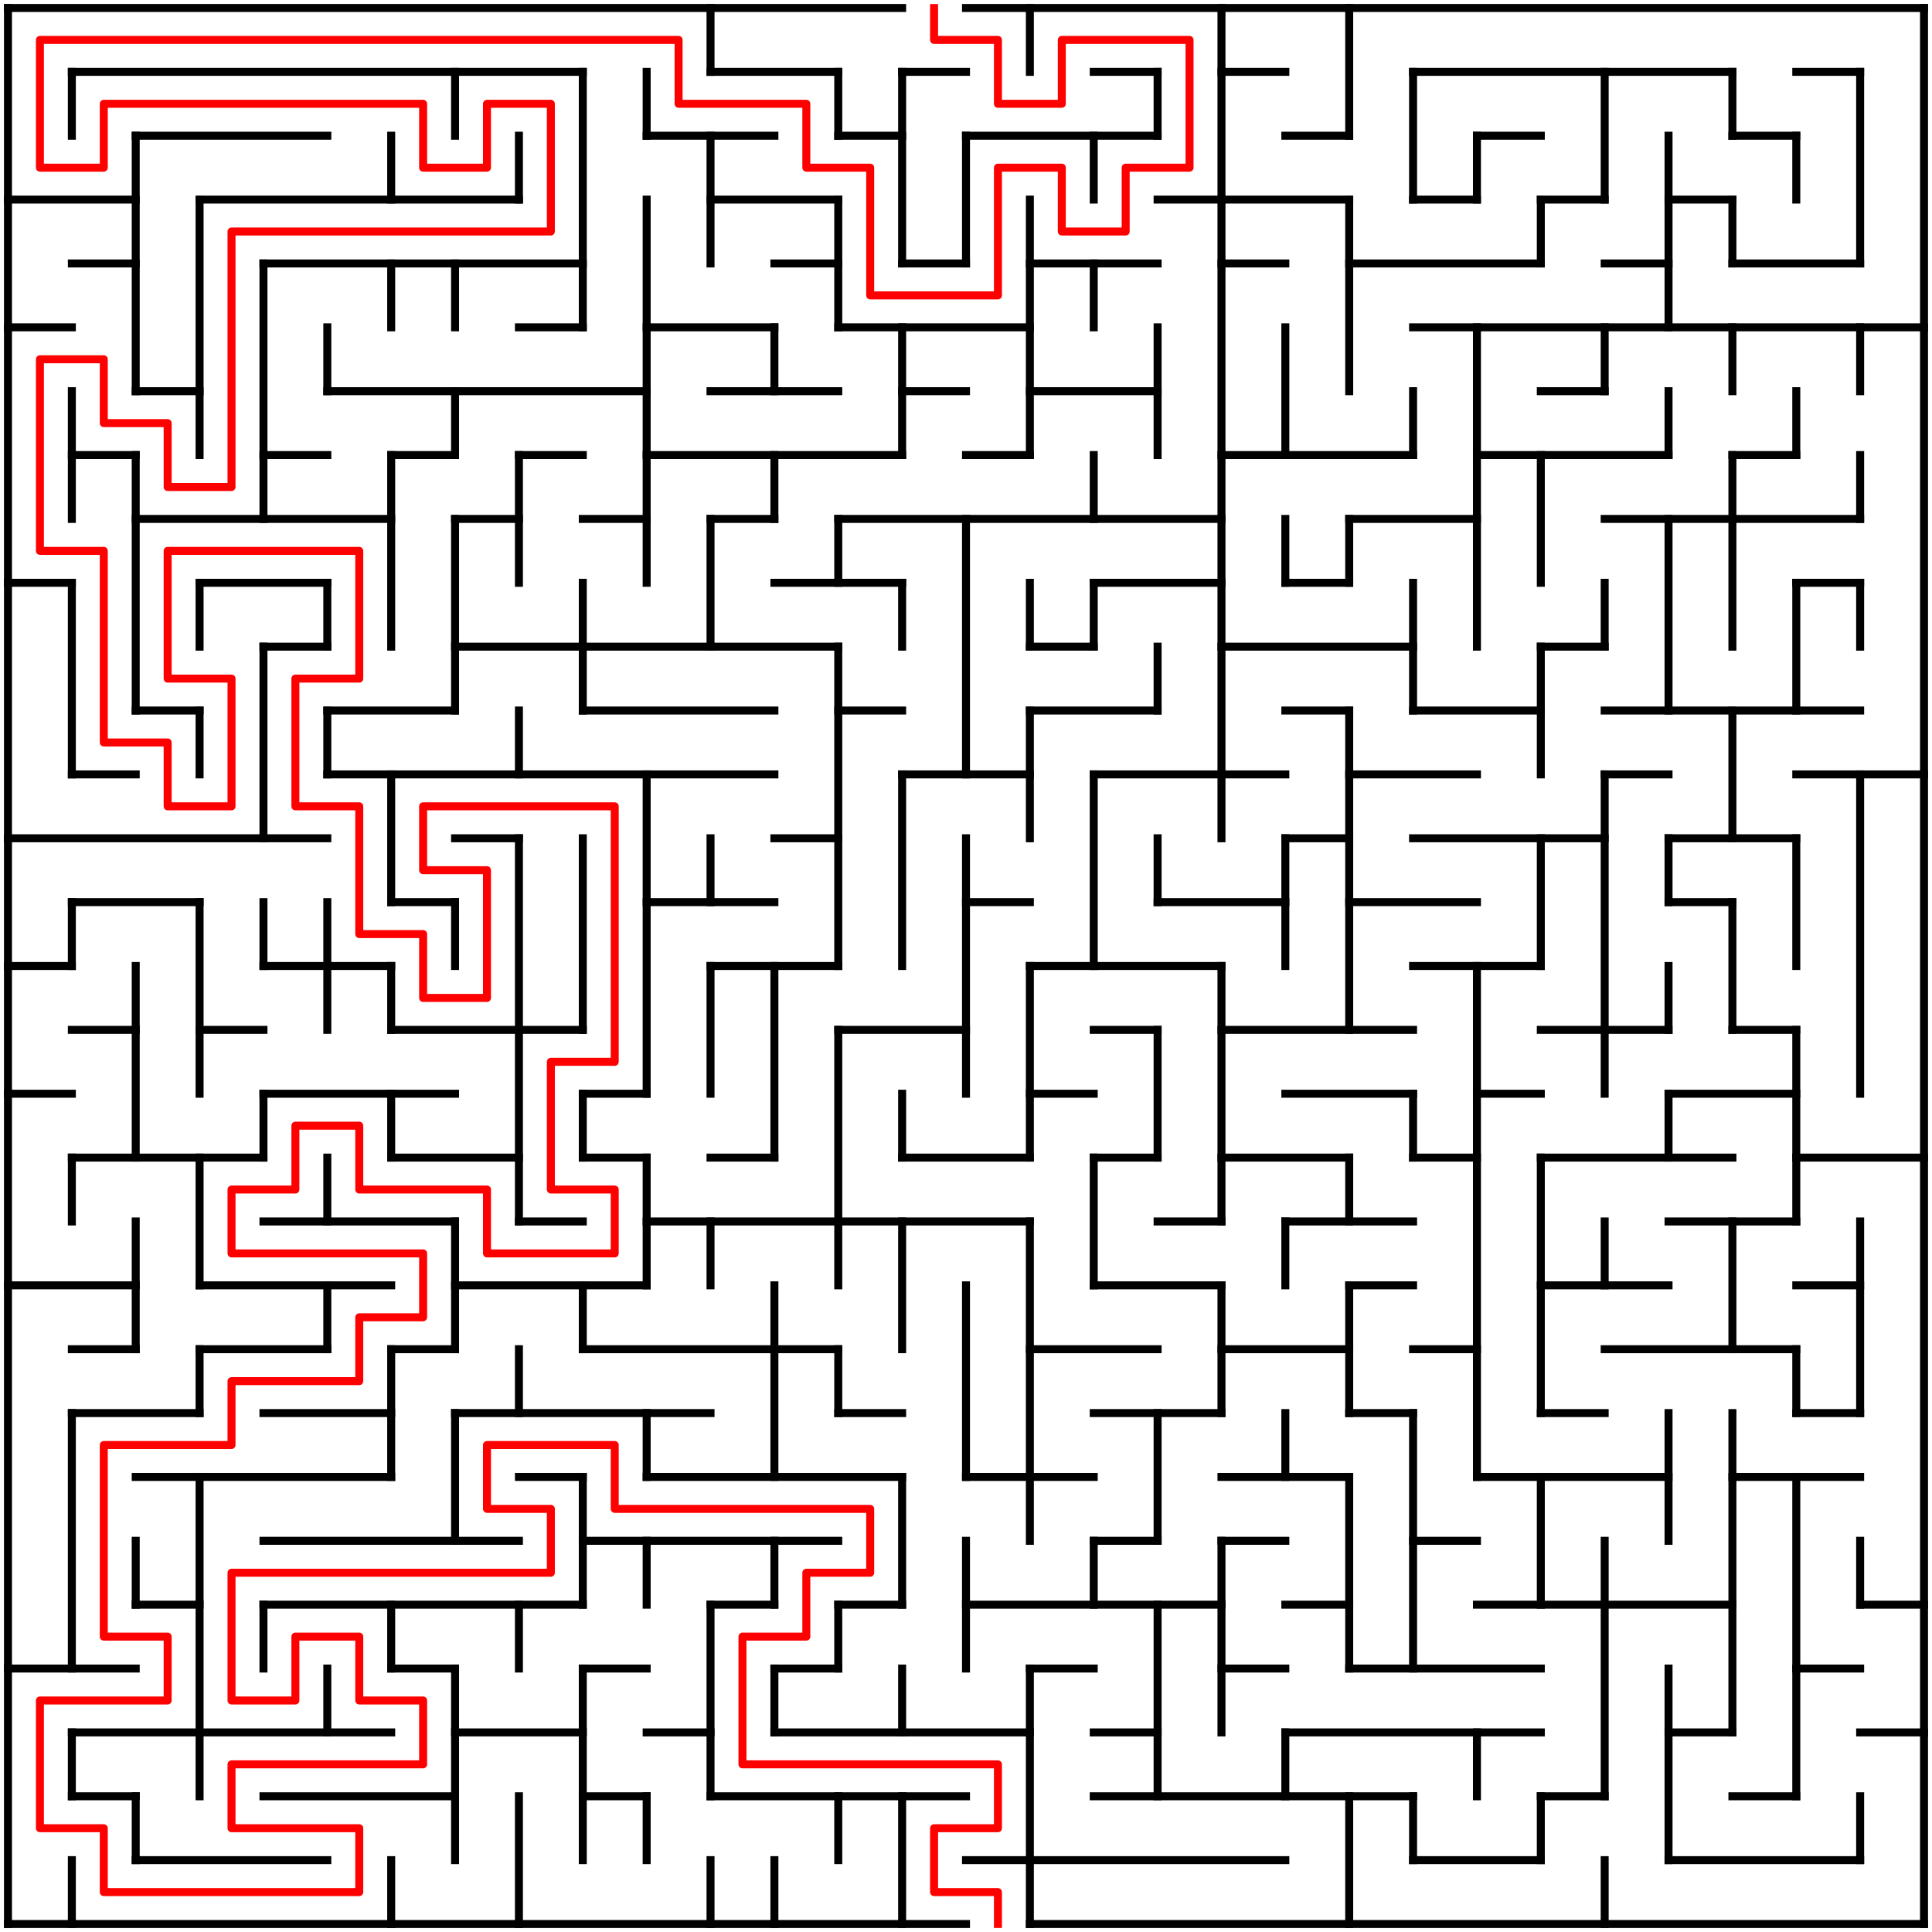 <?xml version="1.0" standalone="no"?>
<!DOCTYPE svg PUBLIC "-//W3C//DTD SVG 1.1//EN" "http://www.w3.org/Graphics/SVG/1.1/DTD/svg11.dtd">
<svg width="484" height="484" version="1.1" xmlns="http://www.w3.org/2000/svg">
  <title>30 by 30 orthogonal maze</title>
  <desc>30 by 30 orthogonal maze generated by The Maze Generator Website (https://www.mazegenerator.net/).</desc>
  <g fill="none" stroke="#000000" stroke-width="2" stroke-linecap="square">
    <line x1="2" y1="2" x2="226" y2="2" />
    <line x1="242" y1="2" x2="482" y2="2" />
    <line x1="18" y1="18" x2="146" y2="18" />
    <line x1="178" y1="18" x2="210" y2="18" />
    <line x1="226" y1="18" x2="242" y2="18" />
    <line x1="274" y1="18" x2="290" y2="18" />
    <line x1="306" y1="18" x2="322" y2="18" />
    <line x1="354" y1="18" x2="434" y2="18" />
    <line x1="450" y1="18" x2="466" y2="18" />
    <line x1="34" y1="34" x2="82" y2="34" />
    <line x1="162" y1="34" x2="194" y2="34" />
    <line x1="210" y1="34" x2="226" y2="34" />
    <line x1="242" y1="34" x2="290" y2="34" />
    <line x1="322" y1="34" x2="338" y2="34" />
    <line x1="370" y1="34" x2="386" y2="34" />
    <line x1="434" y1="34" x2="450" y2="34" />
    <line x1="2" y1="50" x2="34" y2="50" />
    <line x1="50" y1="50" x2="130" y2="50" />
    <line x1="178" y1="50" x2="210" y2="50" />
    <line x1="290" y1="50" x2="338" y2="50" />
    <line x1="354" y1="50" x2="370" y2="50" />
    <line x1="386" y1="50" x2="402" y2="50" />
    <line x1="418" y1="50" x2="434" y2="50" />
    <line x1="18" y1="66" x2="34" y2="66" />
    <line x1="66" y1="66" x2="146" y2="66" />
    <line x1="194" y1="66" x2="210" y2="66" />
    <line x1="226" y1="66" x2="242" y2="66" />
    <line x1="258" y1="66" x2="290" y2="66" />
    <line x1="306" y1="66" x2="322" y2="66" />
    <line x1="338" y1="66" x2="386" y2="66" />
    <line x1="402" y1="66" x2="418" y2="66" />
    <line x1="434" y1="66" x2="466" y2="66" />
    <line x1="2" y1="82" x2="18" y2="82" />
    <line x1="130" y1="82" x2="146" y2="82" />
    <line x1="162" y1="82" x2="194" y2="82" />
    <line x1="210" y1="82" x2="258" y2="82" />
    <line x1="354" y1="82" x2="482" y2="82" />
    <line x1="34" y1="98" x2="50" y2="98" />
    <line x1="82" y1="98" x2="162" y2="98" />
    <line x1="178" y1="98" x2="210" y2="98" />
    <line x1="226" y1="98" x2="242" y2="98" />
    <line x1="258" y1="98" x2="290" y2="98" />
    <line x1="386" y1="98" x2="402" y2="98" />
    <line x1="18" y1="114" x2="34" y2="114" />
    <line x1="66" y1="114" x2="82" y2="114" />
    <line x1="98" y1="114" x2="114" y2="114" />
    <line x1="130" y1="114" x2="146" y2="114" />
    <line x1="162" y1="114" x2="226" y2="114" />
    <line x1="242" y1="114" x2="258" y2="114" />
    <line x1="306" y1="114" x2="354" y2="114" />
    <line x1="370" y1="114" x2="418" y2="114" />
    <line x1="434" y1="114" x2="450" y2="114" />
    <line x1="34" y1="130" x2="98" y2="130" />
    <line x1="114" y1="130" x2="130" y2="130" />
    <line x1="146" y1="130" x2="162" y2="130" />
    <line x1="178" y1="130" x2="194" y2="130" />
    <line x1="210" y1="130" x2="306" y2="130" />
    <line x1="338" y1="130" x2="370" y2="130" />
    <line x1="402" y1="130" x2="466" y2="130" />
    <line x1="2" y1="146" x2="18" y2="146" />
    <line x1="50" y1="146" x2="82" y2="146" />
    <line x1="194" y1="146" x2="226" y2="146" />
    <line x1="274" y1="146" x2="306" y2="146" />
    <line x1="322" y1="146" x2="338" y2="146" />
    <line x1="450" y1="146" x2="466" y2="146" />
    <line x1="66" y1="162" x2="82" y2="162" />
    <line x1="114" y1="162" x2="210" y2="162" />
    <line x1="258" y1="162" x2="274" y2="162" />
    <line x1="306" y1="162" x2="354" y2="162" />
    <line x1="386" y1="162" x2="402" y2="162" />
    <line x1="34" y1="178" x2="50" y2="178" />
    <line x1="82" y1="178" x2="114" y2="178" />
    <line x1="146" y1="178" x2="194" y2="178" />
    <line x1="210" y1="178" x2="226" y2="178" />
    <line x1="258" y1="178" x2="290" y2="178" />
    <line x1="322" y1="178" x2="338" y2="178" />
    <line x1="354" y1="178" x2="386" y2="178" />
    <line x1="402" y1="178" x2="466" y2="178" />
    <line x1="18" y1="194" x2="34" y2="194" />
    <line x1="82" y1="194" x2="194" y2="194" />
    <line x1="226" y1="194" x2="258" y2="194" />
    <line x1="274" y1="194" x2="322" y2="194" />
    <line x1="338" y1="194" x2="370" y2="194" />
    <line x1="402" y1="194" x2="418" y2="194" />
    <line x1="450" y1="194" x2="482" y2="194" />
    <line x1="2" y1="210" x2="82" y2="210" />
    <line x1="114" y1="210" x2="130" y2="210" />
    <line x1="194" y1="210" x2="210" y2="210" />
    <line x1="322" y1="210" x2="338" y2="210" />
    <line x1="354" y1="210" x2="402" y2="210" />
    <line x1="418" y1="210" x2="450" y2="210" />
    <line x1="18" y1="226" x2="50" y2="226" />
    <line x1="98" y1="226" x2="114" y2="226" />
    <line x1="162" y1="226" x2="194" y2="226" />
    <line x1="242" y1="226" x2="258" y2="226" />
    <line x1="290" y1="226" x2="322" y2="226" />
    <line x1="338" y1="226" x2="370" y2="226" />
    <line x1="418" y1="226" x2="434" y2="226" />
    <line x1="2" y1="242" x2="18" y2="242" />
    <line x1="66" y1="242" x2="98" y2="242" />
    <line x1="178" y1="242" x2="210" y2="242" />
    <line x1="258" y1="242" x2="306" y2="242" />
    <line x1="354" y1="242" x2="386" y2="242" />
    <line x1="18" y1="258" x2="34" y2="258" />
    <line x1="50" y1="258" x2="66" y2="258" />
    <line x1="98" y1="258" x2="146" y2="258" />
    <line x1="210" y1="258" x2="242" y2="258" />
    <line x1="274" y1="258" x2="290" y2="258" />
    <line x1="306" y1="258" x2="354" y2="258" />
    <line x1="386" y1="258" x2="418" y2="258" />
    <line x1="434" y1="258" x2="450" y2="258" />
    <line x1="2" y1="274" x2="18" y2="274" />
    <line x1="66" y1="274" x2="114" y2="274" />
    <line x1="146" y1="274" x2="162" y2="274" />
    <line x1="258" y1="274" x2="274" y2="274" />
    <line x1="322" y1="274" x2="354" y2="274" />
    <line x1="370" y1="274" x2="386" y2="274" />
    <line x1="418" y1="274" x2="450" y2="274" />
    <line x1="18" y1="290" x2="66" y2="290" />
    <line x1="98" y1="290" x2="130" y2="290" />
    <line x1="146" y1="290" x2="162" y2="290" />
    <line x1="178" y1="290" x2="194" y2="290" />
    <line x1="226" y1="290" x2="258" y2="290" />
    <line x1="274" y1="290" x2="290" y2="290" />
    <line x1="306" y1="290" x2="338" y2="290" />
    <line x1="354" y1="290" x2="370" y2="290" />
    <line x1="386" y1="290" x2="434" y2="290" />
    <line x1="450" y1="290" x2="482" y2="290" />
    <line x1="66" y1="306" x2="114" y2="306" />
    <line x1="130" y1="306" x2="146" y2="306" />
    <line x1="162" y1="306" x2="258" y2="306" />
    <line x1="290" y1="306" x2="306" y2="306" />
    <line x1="322" y1="306" x2="354" y2="306" />
    <line x1="418" y1="306" x2="450" y2="306" />
    <line x1="2" y1="322" x2="34" y2="322" />
    <line x1="50" y1="322" x2="98" y2="322" />
    <line x1="114" y1="322" x2="162" y2="322" />
    <line x1="274" y1="322" x2="306" y2="322" />
    <line x1="338" y1="322" x2="354" y2="322" />
    <line x1="386" y1="322" x2="418" y2="322" />
    <line x1="450" y1="322" x2="466" y2="322" />
    <line x1="18" y1="338" x2="34" y2="338" />
    <line x1="50" y1="338" x2="82" y2="338" />
    <line x1="98" y1="338" x2="114" y2="338" />
    <line x1="146" y1="338" x2="210" y2="338" />
    <line x1="258" y1="338" x2="290" y2="338" />
    <line x1="306" y1="338" x2="338" y2="338" />
    <line x1="354" y1="338" x2="370" y2="338" />
    <line x1="402" y1="338" x2="450" y2="338" />
    <line x1="18" y1="354" x2="50" y2="354" />
    <line x1="66" y1="354" x2="98" y2="354" />
    <line x1="114" y1="354" x2="178" y2="354" />
    <line x1="210" y1="354" x2="226" y2="354" />
    <line x1="274" y1="354" x2="306" y2="354" />
    <line x1="338" y1="354" x2="354" y2="354" />
    <line x1="386" y1="354" x2="402" y2="354" />
    <line x1="450" y1="354" x2="466" y2="354" />
    <line x1="34" y1="370" x2="98" y2="370" />
    <line x1="130" y1="370" x2="146" y2="370" />
    <line x1="162" y1="370" x2="226" y2="370" />
    <line x1="242" y1="370" x2="274" y2="370" />
    <line x1="306" y1="370" x2="338" y2="370" />
    <line x1="370" y1="370" x2="418" y2="370" />
    <line x1="434" y1="370" x2="466" y2="370" />
    <line x1="66" y1="386" x2="130" y2="386" />
    <line x1="146" y1="386" x2="210" y2="386" />
    <line x1="274" y1="386" x2="290" y2="386" />
    <line x1="306" y1="386" x2="322" y2="386" />
    <line x1="354" y1="386" x2="370" y2="386" />
    <line x1="34" y1="402" x2="50" y2="402" />
    <line x1="66" y1="402" x2="146" y2="402" />
    <line x1="178" y1="402" x2="194" y2="402" />
    <line x1="210" y1="402" x2="226" y2="402" />
    <line x1="242" y1="402" x2="306" y2="402" />
    <line x1="322" y1="402" x2="338" y2="402" />
    <line x1="370" y1="402" x2="434" y2="402" />
    <line x1="466" y1="402" x2="482" y2="402" />
    <line x1="2" y1="418" x2="34" y2="418" />
    <line x1="98" y1="418" x2="114" y2="418" />
    <line x1="146" y1="418" x2="162" y2="418" />
    <line x1="194" y1="418" x2="210" y2="418" />
    <line x1="258" y1="418" x2="274" y2="418" />
    <line x1="306" y1="418" x2="322" y2="418" />
    <line x1="338" y1="418" x2="386" y2="418" />
    <line x1="450" y1="418" x2="466" y2="418" />
    <line x1="18" y1="434" x2="98" y2="434" />
    <line x1="114" y1="434" x2="146" y2="434" />
    <line x1="162" y1="434" x2="178" y2="434" />
    <line x1="194" y1="434" x2="258" y2="434" />
    <line x1="274" y1="434" x2="290" y2="434" />
    <line x1="322" y1="434" x2="386" y2="434" />
    <line x1="418" y1="434" x2="434" y2="434" />
    <line x1="466" y1="434" x2="482" y2="434" />
    <line x1="18" y1="450" x2="34" y2="450" />
    <line x1="66" y1="450" x2="114" y2="450" />
    <line x1="146" y1="450" x2="162" y2="450" />
    <line x1="178" y1="450" x2="242" y2="450" />
    <line x1="274" y1="450" x2="354" y2="450" />
    <line x1="386" y1="450" x2="402" y2="450" />
    <line x1="434" y1="450" x2="450" y2="450" />
    <line x1="34" y1="466" x2="82" y2="466" />
    <line x1="242" y1="466" x2="322" y2="466" />
    <line x1="354" y1="466" x2="386" y2="466" />
    <line x1="418" y1="466" x2="466" y2="466" />
    <line x1="2" y1="482" x2="242" y2="482" />
    <line x1="258" y1="482" x2="482" y2="482" />
    <line x1="2" y1="2" x2="2" y2="482" />
    <line x1="18" y1="18" x2="18" y2="34" />
    <line x1="18" y1="98" x2="18" y2="130" />
    <line x1="18" y1="146" x2="18" y2="194" />
    <line x1="18" y1="226" x2="18" y2="242" />
    <line x1="18" y1="290" x2="18" y2="306" />
    <line x1="18" y1="354" x2="18" y2="418" />
    <line x1="18" y1="434" x2="18" y2="450" />
    <line x1="18" y1="466" x2="18" y2="482" />
    <line x1="34" y1="34" x2="34" y2="98" />
    <line x1="34" y1="114" x2="34" y2="178" />
    <line x1="34" y1="242" x2="34" y2="290" />
    <line x1="34" y1="306" x2="34" y2="338" />
    <line x1="34" y1="386" x2="34" y2="402" />
    <line x1="34" y1="450" x2="34" y2="466" />
    <line x1="50" y1="50" x2="50" y2="114" />
    <line x1="50" y1="146" x2="50" y2="162" />
    <line x1="50" y1="178" x2="50" y2="194" />
    <line x1="50" y1="226" x2="50" y2="274" />
    <line x1="50" y1="290" x2="50" y2="322" />
    <line x1="50" y1="338" x2="50" y2="354" />
    <line x1="50" y1="370" x2="50" y2="450" />
    <line x1="66" y1="66" x2="66" y2="130" />
    <line x1="66" y1="162" x2="66" y2="210" />
    <line x1="66" y1="226" x2="66" y2="242" />
    <line x1="66" y1="274" x2="66" y2="290" />
    <line x1="66" y1="402" x2="66" y2="418" />
    <line x1="82" y1="82" x2="82" y2="98" />
    <line x1="82" y1="146" x2="82" y2="162" />
    <line x1="82" y1="178" x2="82" y2="194" />
    <line x1="82" y1="226" x2="82" y2="258" />
    <line x1="82" y1="290" x2="82" y2="306" />
    <line x1="82" y1="322" x2="82" y2="338" />
    <line x1="82" y1="418" x2="82" y2="434" />
    <line x1="98" y1="34" x2="98" y2="50" />
    <line x1="98" y1="66" x2="98" y2="82" />
    <line x1="98" y1="114" x2="98" y2="162" />
    <line x1="98" y1="194" x2="98" y2="226" />
    <line x1="98" y1="242" x2="98" y2="258" />
    <line x1="98" y1="274" x2="98" y2="290" />
    <line x1="98" y1="338" x2="98" y2="370" />
    <line x1="98" y1="402" x2="98" y2="418" />
    <line x1="98" y1="466" x2="98" y2="482" />
    <line x1="114" y1="18" x2="114" y2="34" />
    <line x1="114" y1="66" x2="114" y2="82" />
    <line x1="114" y1="98" x2="114" y2="114" />
    <line x1="114" y1="130" x2="114" y2="178" />
    <line x1="114" y1="226" x2="114" y2="242" />
    <line x1="114" y1="306" x2="114" y2="338" />
    <line x1="114" y1="354" x2="114" y2="386" />
    <line x1="114" y1="418" x2="114" y2="466" />
    <line x1="130" y1="34" x2="130" y2="50" />
    <line x1="130" y1="114" x2="130" y2="146" />
    <line x1="130" y1="178" x2="130" y2="194" />
    <line x1="130" y1="210" x2="130" y2="306" />
    <line x1="130" y1="338" x2="130" y2="354" />
    <line x1="130" y1="402" x2="130" y2="418" />
    <line x1="130" y1="450" x2="130" y2="482" />
    <line x1="146" y1="18" x2="146" y2="82" />
    <line x1="146" y1="146" x2="146" y2="178" />
    <line x1="146" y1="210" x2="146" y2="258" />
    <line x1="146" y1="274" x2="146" y2="290" />
    <line x1="146" y1="322" x2="146" y2="338" />
    <line x1="146" y1="370" x2="146" y2="402" />
    <line x1="146" y1="418" x2="146" y2="466" />
    <line x1="162" y1="18" x2="162" y2="34" />
    <line x1="162" y1="50" x2="162" y2="146" />
    <line x1="162" y1="194" x2="162" y2="274" />
    <line x1="162" y1="290" x2="162" y2="322" />
    <line x1="162" y1="354" x2="162" y2="370" />
    <line x1="162" y1="386" x2="162" y2="402" />
    <line x1="162" y1="450" x2="162" y2="466" />
    <line x1="178" y1="2" x2="178" y2="18" />
    <line x1="178" y1="34" x2="178" y2="66" />
    <line x1="178" y1="130" x2="178" y2="162" />
    <line x1="178" y1="210" x2="178" y2="226" />
    <line x1="178" y1="242" x2="178" y2="274" />
    <line x1="178" y1="306" x2="178" y2="322" />
    <line x1="178" y1="402" x2="178" y2="450" />
    <line x1="178" y1="466" x2="178" y2="482" />
    <line x1="194" y1="82" x2="194" y2="98" />
    <line x1="194" y1="114" x2="194" y2="130" />
    <line x1="194" y1="242" x2="194" y2="290" />
    <line x1="194" y1="322" x2="194" y2="370" />
    <line x1="194" y1="386" x2="194" y2="402" />
    <line x1="194" y1="418" x2="194" y2="434" />
    <line x1="194" y1="466" x2="194" y2="482" />
    <line x1="210" y1="18" x2="210" y2="34" />
    <line x1="210" y1="50" x2="210" y2="82" />
    <line x1="210" y1="130" x2="210" y2="146" />
    <line x1="210" y1="162" x2="210" y2="242" />
    <line x1="210" y1="258" x2="210" y2="322" />
    <line x1="210" y1="338" x2="210" y2="354" />
    <line x1="210" y1="402" x2="210" y2="418" />
    <line x1="210" y1="450" x2="210" y2="466" />
    <line x1="226" y1="18" x2="226" y2="66" />
    <line x1="226" y1="82" x2="226" y2="114" />
    <line x1="226" y1="146" x2="226" y2="162" />
    <line x1="226" y1="194" x2="226" y2="242" />
    <line x1="226" y1="274" x2="226" y2="290" />
    <line x1="226" y1="306" x2="226" y2="338" />
    <line x1="226" y1="370" x2="226" y2="402" />
    <line x1="226" y1="418" x2="226" y2="434" />
    <line x1="226" y1="450" x2="226" y2="482" />
    <line x1="242" y1="34" x2="242" y2="66" />
    <line x1="242" y1="130" x2="242" y2="194" />
    <line x1="242" y1="210" x2="242" y2="274" />
    <line x1="242" y1="322" x2="242" y2="370" />
    <line x1="242" y1="386" x2="242" y2="418" />
    <line x1="258" y1="2" x2="258" y2="18" />
    <line x1="258" y1="50" x2="258" y2="114" />
    <line x1="258" y1="146" x2="258" y2="162" />
    <line x1="258" y1="178" x2="258" y2="210" />
    <line x1="258" y1="242" x2="258" y2="290" />
    <line x1="258" y1="306" x2="258" y2="386" />
    <line x1="258" y1="418" x2="258" y2="482" />
    <line x1="274" y1="34" x2="274" y2="50" />
    <line x1="274" y1="66" x2="274" y2="82" />
    <line x1="274" y1="114" x2="274" y2="130" />
    <line x1="274" y1="146" x2="274" y2="162" />
    <line x1="274" y1="194" x2="274" y2="242" />
    <line x1="274" y1="290" x2="274" y2="322" />
    <line x1="274" y1="386" x2="274" y2="402" />
    <line x1="290" y1="18" x2="290" y2="34" />
    <line x1="290" y1="82" x2="290" y2="114" />
    <line x1="290" y1="162" x2="290" y2="178" />
    <line x1="290" y1="210" x2="290" y2="226" />
    <line x1="290" y1="258" x2="290" y2="290" />
    <line x1="290" y1="354" x2="290" y2="386" />
    <line x1="290" y1="402" x2="290" y2="450" />
    <line x1="306" y1="2" x2="306" y2="210" />
    <line x1="306" y1="242" x2="306" y2="306" />
    <line x1="306" y1="322" x2="306" y2="354" />
    <line x1="306" y1="386" x2="306" y2="434" />
    <line x1="322" y1="82" x2="322" y2="114" />
    <line x1="322" y1="130" x2="322" y2="146" />
    <line x1="322" y1="210" x2="322" y2="242" />
    <line x1="322" y1="306" x2="322" y2="322" />
    <line x1="322" y1="354" x2="322" y2="370" />
    <line x1="322" y1="434" x2="322" y2="450" />
    <line x1="338" y1="2" x2="338" y2="34" />
    <line x1="338" y1="50" x2="338" y2="98" />
    <line x1="338" y1="130" x2="338" y2="146" />
    <line x1="338" y1="178" x2="338" y2="258" />
    <line x1="338" y1="290" x2="338" y2="306" />
    <line x1="338" y1="322" x2="338" y2="354" />
    <line x1="338" y1="370" x2="338" y2="418" />
    <line x1="338" y1="450" x2="338" y2="482" />
    <line x1="354" y1="18" x2="354" y2="50" />
    <line x1="354" y1="98" x2="354" y2="114" />
    <line x1="354" y1="146" x2="354" y2="178" />
    <line x1="354" y1="274" x2="354" y2="290" />
    <line x1="354" y1="354" x2="354" y2="418" />
    <line x1="354" y1="450" x2="354" y2="466" />
    <line x1="370" y1="34" x2="370" y2="50" />
    <line x1="370" y1="82" x2="370" y2="162" />
    <line x1="370" y1="242" x2="370" y2="370" />
    <line x1="370" y1="434" x2="370" y2="450" />
    <line x1="386" y1="50" x2="386" y2="66" />
    <line x1="386" y1="114" x2="386" y2="146" />
    <line x1="386" y1="162" x2="386" y2="194" />
    <line x1="386" y1="210" x2="386" y2="242" />
    <line x1="386" y1="290" x2="386" y2="354" />
    <line x1="386" y1="370" x2="386" y2="402" />
    <line x1="386" y1="450" x2="386" y2="466" />
    <line x1="402" y1="18" x2="402" y2="50" />
    <line x1="402" y1="82" x2="402" y2="98" />
    <line x1="402" y1="146" x2="402" y2="162" />
    <line x1="402" y1="194" x2="402" y2="274" />
    <line x1="402" y1="306" x2="402" y2="322" />
    <line x1="402" y1="386" x2="402" y2="450" />
    <line x1="402" y1="466" x2="402" y2="482" />
    <line x1="418" y1="34" x2="418" y2="82" />
    <line x1="418" y1="98" x2="418" y2="114" />
    <line x1="418" y1="130" x2="418" y2="178" />
    <line x1="418" y1="210" x2="418" y2="226" />
    <line x1="418" y1="242" x2="418" y2="258" />
    <line x1="418" y1="274" x2="418" y2="290" />
    <line x1="418" y1="354" x2="418" y2="386" />
    <line x1="418" y1="418" x2="418" y2="466" />
    <line x1="434" y1="18" x2="434" y2="34" />
    <line x1="434" y1="50" x2="434" y2="66" />
    <line x1="434" y1="82" x2="434" y2="98" />
    <line x1="434" y1="114" x2="434" y2="162" />
    <line x1="434" y1="178" x2="434" y2="210" />
    <line x1="434" y1="226" x2="434" y2="258" />
    <line x1="434" y1="306" x2="434" y2="338" />
    <line x1="434" y1="354" x2="434" y2="434" />
    <line x1="450" y1="34" x2="450" y2="50" />
    <line x1="450" y1="98" x2="450" y2="114" />
    <line x1="450" y1="146" x2="450" y2="178" />
    <line x1="450" y1="210" x2="450" y2="242" />
    <line x1="450" y1="258" x2="450" y2="306" />
    <line x1="450" y1="338" x2="450" y2="354" />
    <line x1="450" y1="370" x2="450" y2="450" />
    <line x1="466" y1="18" x2="466" y2="66" />
    <line x1="466" y1="82" x2="466" y2="98" />
    <line x1="466" y1="114" x2="466" y2="130" />
    <line x1="466" y1="146" x2="466" y2="162" />
    <line x1="466" y1="194" x2="466" y2="274" />
    <line x1="466" y1="306" x2="466" y2="354" />
    <line x1="466" y1="386" x2="466" y2="402" />
    <line x1="466" y1="450" x2="466" y2="466" />
    <line x1="482" y1="2" x2="482" y2="482" />
  </g>
  <polyline fill="none" stroke="#ff0000" stroke-width="2" stroke-linecap="square" stroke-linejoin="round" points="234,2 234,10 250,10 250,26 266,26 266,10 298,10 298,42 282,42 282,58 266,58 266,42 250,42 250,74 218,74 218,42 202,42 202,26 170,26 170,10 10,10 10,42 26,42 26,26 106,26 106,42 122,42 122,26 138,26 138,58 58,58 58,122 42,122 42,106 26,106 26,90 10,90 10,138 26,138 26,186 42,186 42,202 58,202 58,170 42,170 42,138 90,138 90,170 74,170 74,202 90,202 90,234 106,234 106,250 122,250 122,218 106,218 106,202 154,202 154,266 138,266 138,298 154,298 154,314 122,314 122,298 90,298 90,282 74,282 74,298 58,298 58,314 106,314 106,330 90,330 90,346 58,346 58,362 26,362 26,410 42,410 42,426 10,426 10,458 26,458 26,474 90,474 90,458 58,458 58,442 106,442 106,426 90,426 90,410 74,410 74,426 58,426 58,394 138,394 138,378 122,378 122,362 154,362 154,378 218,378 218,394 202,394 202,410 186,410 186,442 250,442 250,458 234,458 234,474 250,474 250,482" />
</svg>
